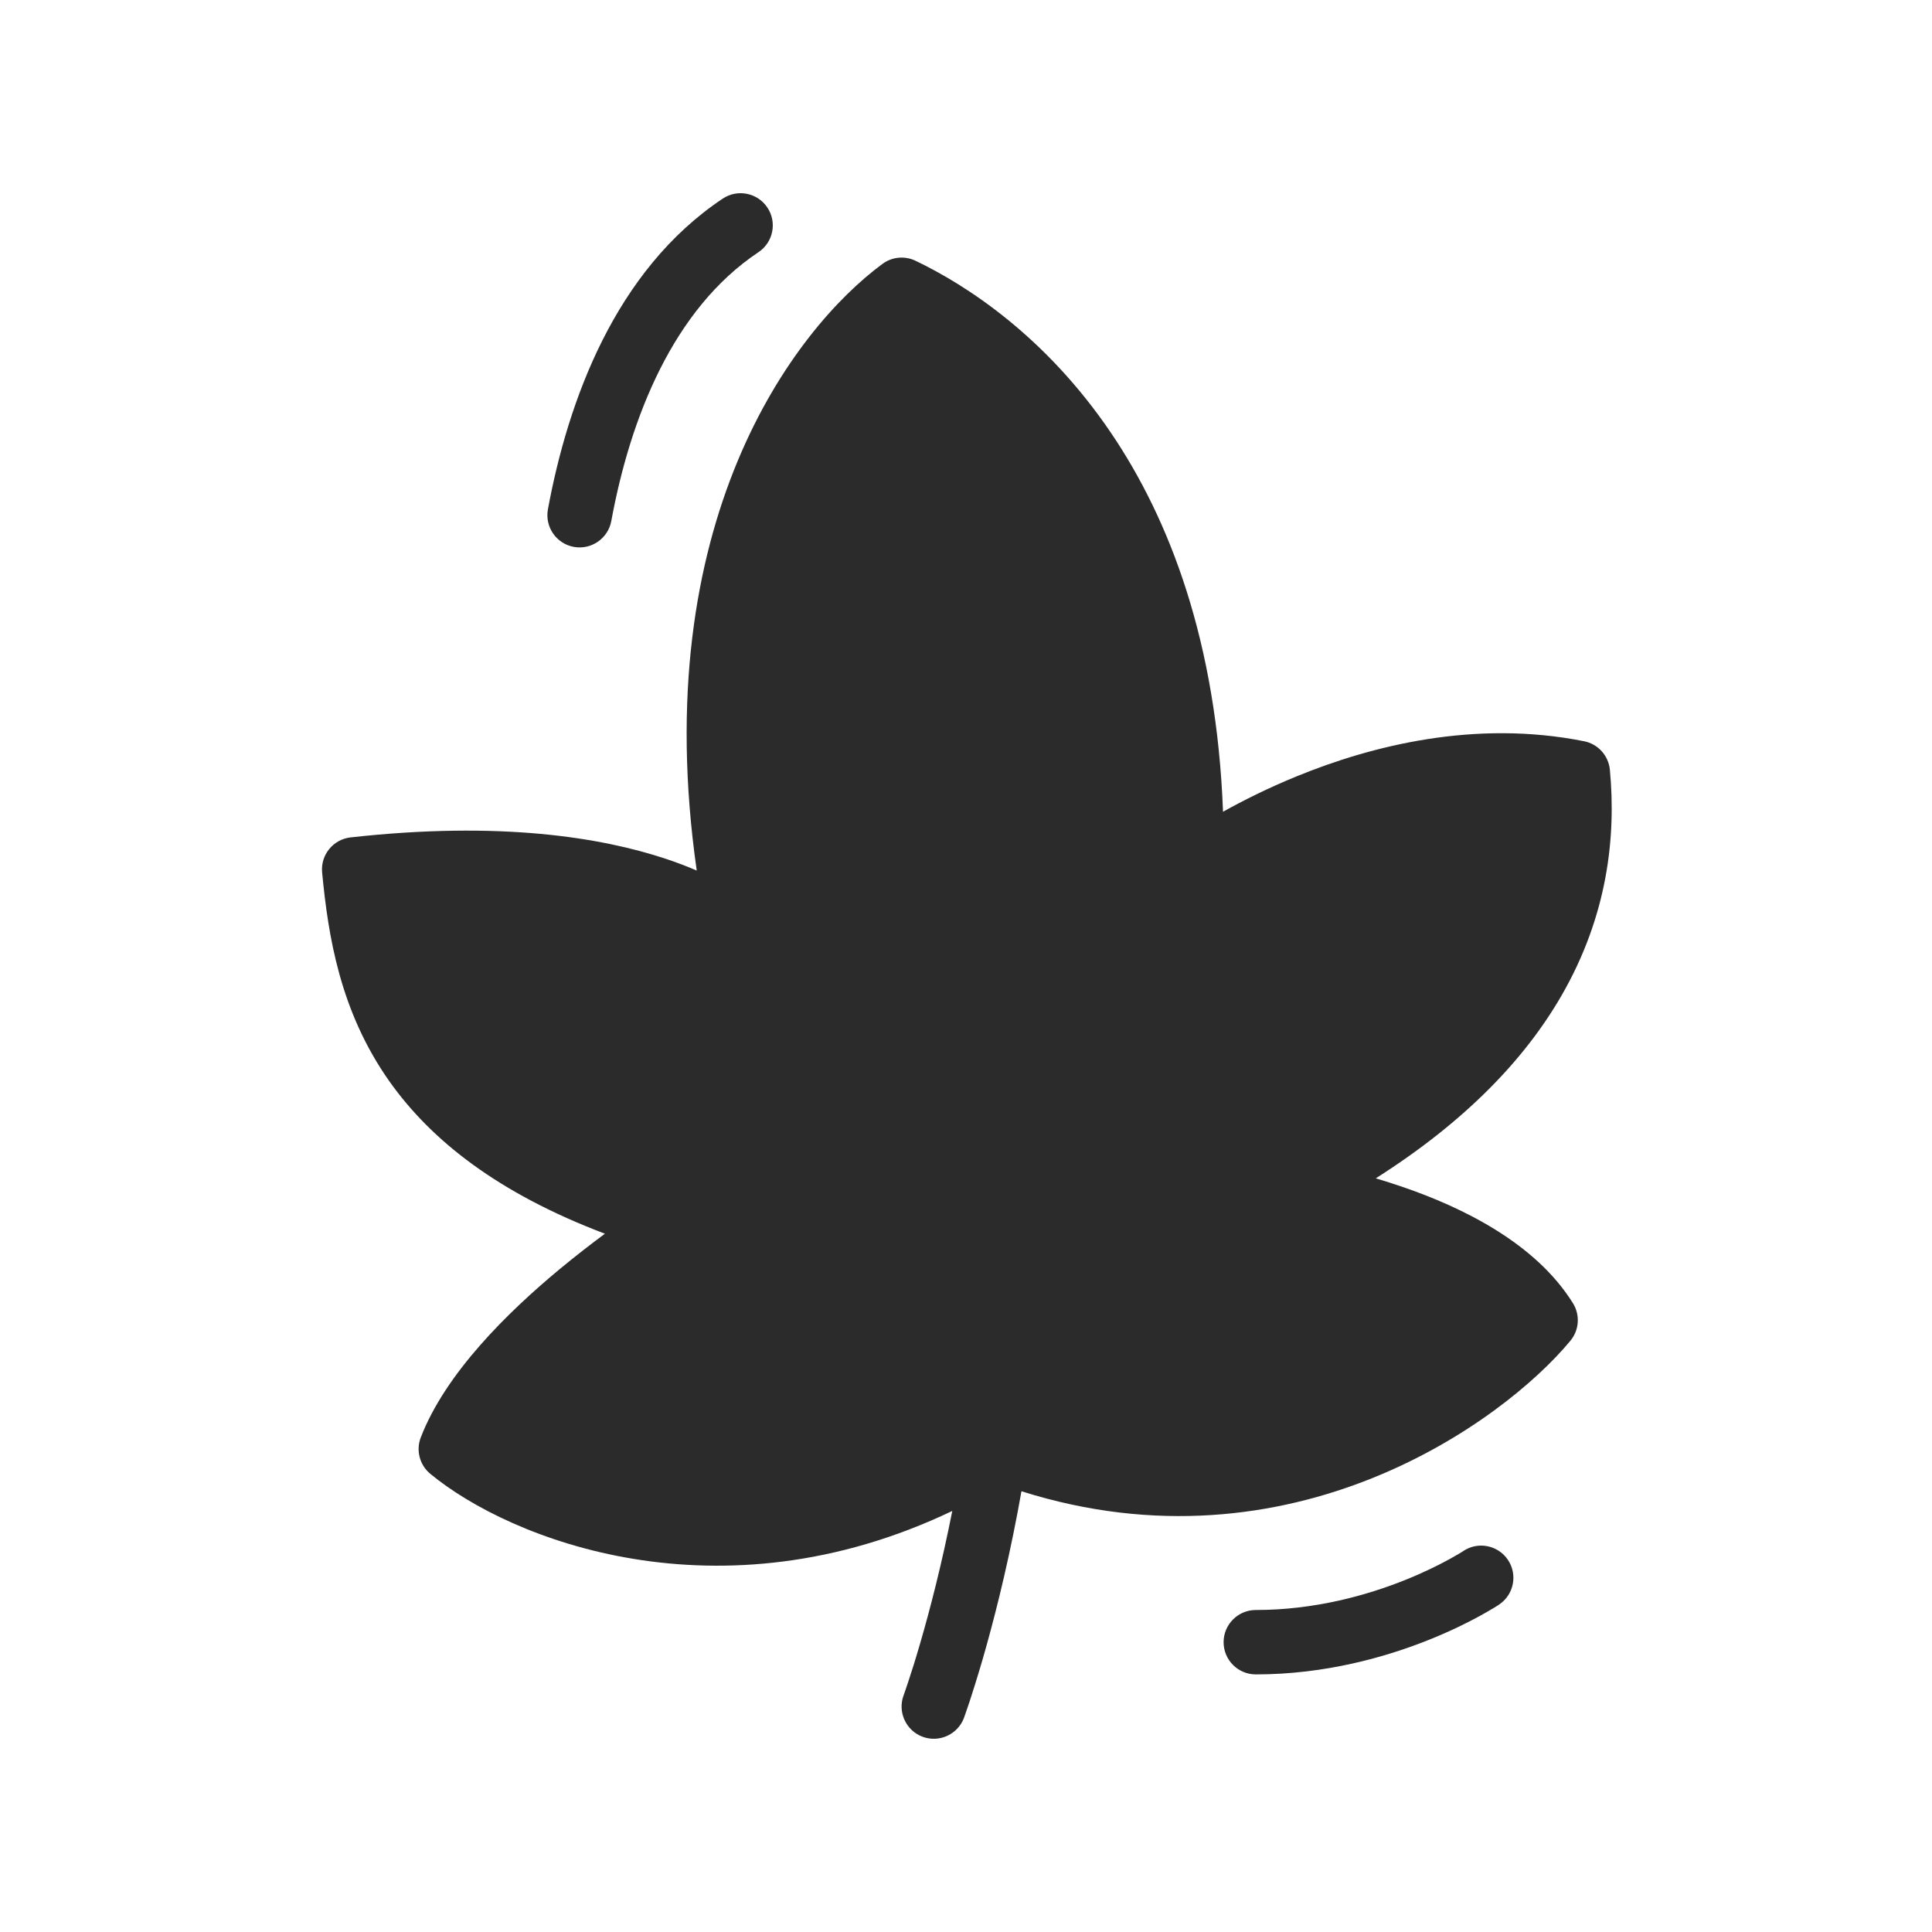 <svg width="30" height="30" viewBox="0 0 30 30" fill="none" xmlns="http://www.w3.org/2000/svg">
<path fill-rule="evenodd" clip-rule="evenodd" d="M13.704 4.097C13.852 3.988 14.049 3.969 14.216 4.049C15.008 4.428 16.234 5.221 17.249 6.718C18.165 8.069 18.892 9.97 18.991 12.605C19.299 12.433 19.688 12.237 20.139 12.053C21.296 11.58 22.902 11.171 24.598 11.51C24.814 11.553 24.977 11.733 24.998 11.953C25.097 13.003 24.959 14.223 24.249 15.456C23.681 16.441 22.764 17.408 21.363 18.297C21.501 18.338 21.645 18.384 21.793 18.435C22.687 18.743 23.834 19.289 24.424 20.235C24.538 20.418 24.523 20.653 24.385 20.819C23.348 22.073 20.049 24.479 15.861 23.156C15.842 23.262 15.823 23.366 15.804 23.468C15.623 24.424 15.416 25.221 15.254 25.78C15.172 26.06 15.102 26.281 15.052 26.433C15.027 26.509 15.007 26.567 14.992 26.608L14.976 26.654L14.971 26.667L14.97 26.67L14.97 26.672L14.97 26.672C14.97 26.672 14.97 26.672 14.5 26.5L14.97 26.672C14.874 26.931 14.587 27.064 14.328 26.969C14.069 26.874 13.936 26.587 14.03 26.328L14.03 26.328L14.031 26.328L14.031 26.328L14.031 26.326L14.034 26.317L14.048 26.278C14.061 26.242 14.079 26.189 14.102 26.118C14.149 25.977 14.216 25.768 14.293 25.501C14.438 25.002 14.621 24.301 14.787 23.462C11.162 25.194 7.917 23.907 6.681 22.885C6.516 22.748 6.456 22.52 6.534 22.32C6.92 21.32 7.887 20.375 8.682 19.714C8.934 19.505 9.178 19.317 9.393 19.157C7.74 18.531 6.699 17.713 6.046 16.79C5.279 15.704 5.096 14.535 5.002 13.547C4.976 13.275 5.173 13.033 5.445 13.003C7.756 12.746 9.33 13 10.346 13.338C10.52 13.396 10.678 13.457 10.819 13.518C10.043 8.108 12.327 5.111 13.704 4.097Z" fill="#2B2B2C"/>
<path fill-rule="evenodd" clip-rule="evenodd" d="M11.916 3.223C12.069 3.452 12.007 3.763 11.777 3.916C10.45 4.801 9.787 6.489 9.492 8.091C9.442 8.362 9.181 8.542 8.909 8.492C8.638 8.442 8.458 8.181 8.508 7.909C8.818 6.23 9.55 4.199 11.223 3.084C11.452 2.931 11.763 2.993 11.916 3.223Z" fill="#2B2B2C"/>
<path fill-rule="evenodd" clip-rule="evenodd" d="M23.416 24.223C23.569 24.452 23.507 24.763 23.277 24.916L23 24.5C23.277 24.916 23.277 24.916 23.277 24.916L23.276 24.917L23.274 24.918L23.269 24.922L23.252 24.933C23.237 24.942 23.217 24.954 23.192 24.97C23.14 25.001 23.067 25.044 22.974 25.095C22.787 25.197 22.519 25.331 22.186 25.464C21.521 25.73 20.581 26 19.5 26C19.224 26 19 25.776 19 25.5C19 25.224 19.224 25 19.5 25C20.419 25 21.229 24.77 21.814 24.536C22.106 24.419 22.338 24.303 22.495 24.217C22.573 24.174 22.633 24.139 22.672 24.116C22.691 24.104 22.705 24.095 22.714 24.09L22.722 24.084C22.722 24.084 22.722 24.084 22.722 24.084M23.416 24.223C23.263 23.993 22.952 23.931 22.722 24.084L23.416 24.223Z" fill="#2B2B2C"/>
</svg>
